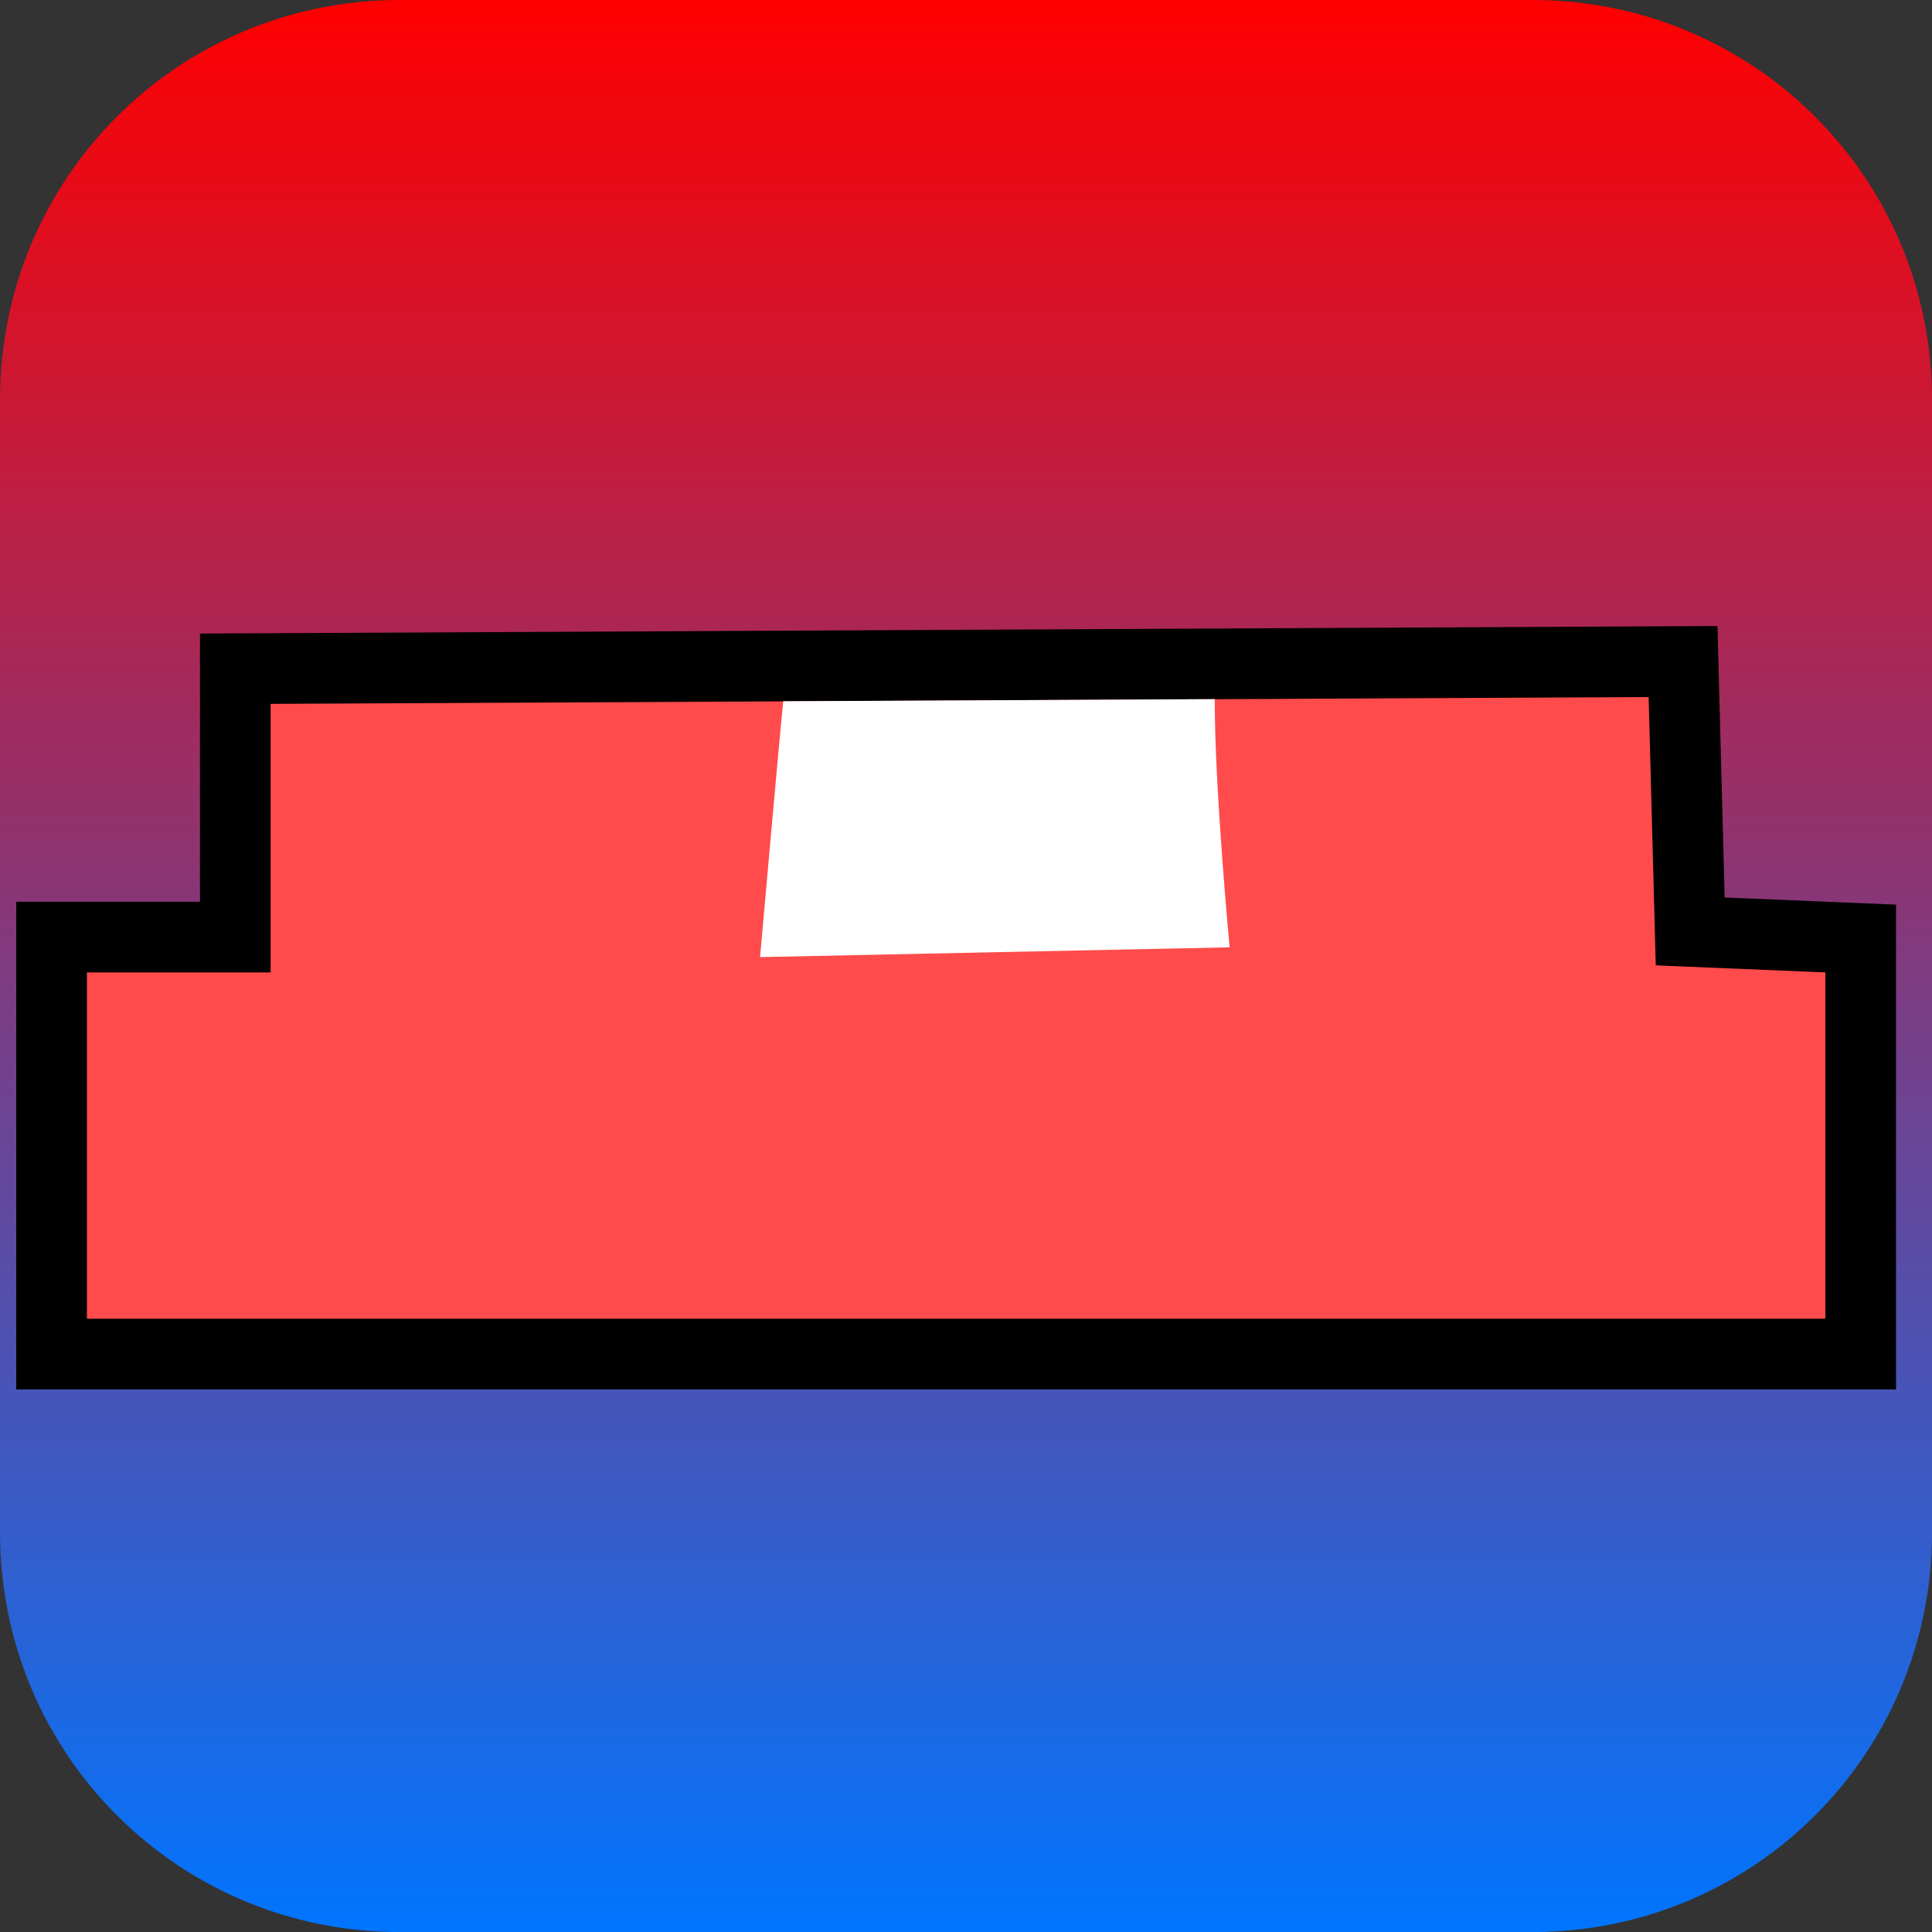 <svg version="1.1" xmlns="http://www.w3.org/2000/svg" xmlns:xlink="http://www.w3.org/1999/xlink" width="34.173" height="34.173" viewBox="0,0,34.173,34.173"><rect x="0" y="0" width="34.173" height="34.173" fill="#333333" stroke="none"/><defs><linearGradient x1="240" y1="162.913" x2="240" y2="197.087" gradientUnits="userSpaceOnUse" id="color-1"><stop offset="0" stop-color="#ff0000"/><stop offset="1" stop-color="#0075ff"/></linearGradient></defs><g transform="translate(-222.913,-162.913)"><g data-paper-data="{&quot;isPaintingLayer&quot;:true}" stroke-miterlimit="10" stroke-dasharray="" stroke-dashoffset="0" style="mix-blend-mode: normal"><path d="M229.983,162.913h20.034c3.917,0 7.07,3.153 7.07,7.07v20.034c0,3.917 -3.153,7.07 -7.07,7.07h-20.034c-3.917,0 -7.07,-3.153 -7.07,-7.07v-20.034c0,-3.917 3.153,-7.07 7.07,-7.07z" fill="url(#color-1)" fill-rule="evenodd" stroke="none" stroke-width="4.439" stroke-linecap="round" stroke-linejoin="round"/><path d="M224.45,186.238v-6.125h3.25v-4.75l24.374,-0.121l0.126,4.746l3,0.125v6.125z" fill="#ff4b4b" fill-rule="nonzero" stroke="#000000" stroke-width="2.5" stroke-linecap="butt" stroke-linejoin="miter"/><path d="M224.45,186.238v-6.125h3.25v-4.75l24.374,-0.121l0.126,4.746l3,0.125v6.125z" fill="#ff4b4b" fill-rule="nonzero" stroke="none" stroke-width="0" stroke-linecap="butt" stroke-linejoin="miter"/><path d="M244.663,179.669l-8.306,0.173c0,0 0.354,-4.004 0.41,-4.525l7.632,-0.038c-0.001,1.608 0.264,4.39 0.264,4.39z" fill="#ffffff" fill-rule="nonzero" stroke="none" stroke-width="0" stroke-linecap="butt" stroke-linejoin="miter"/></g></g></svg>